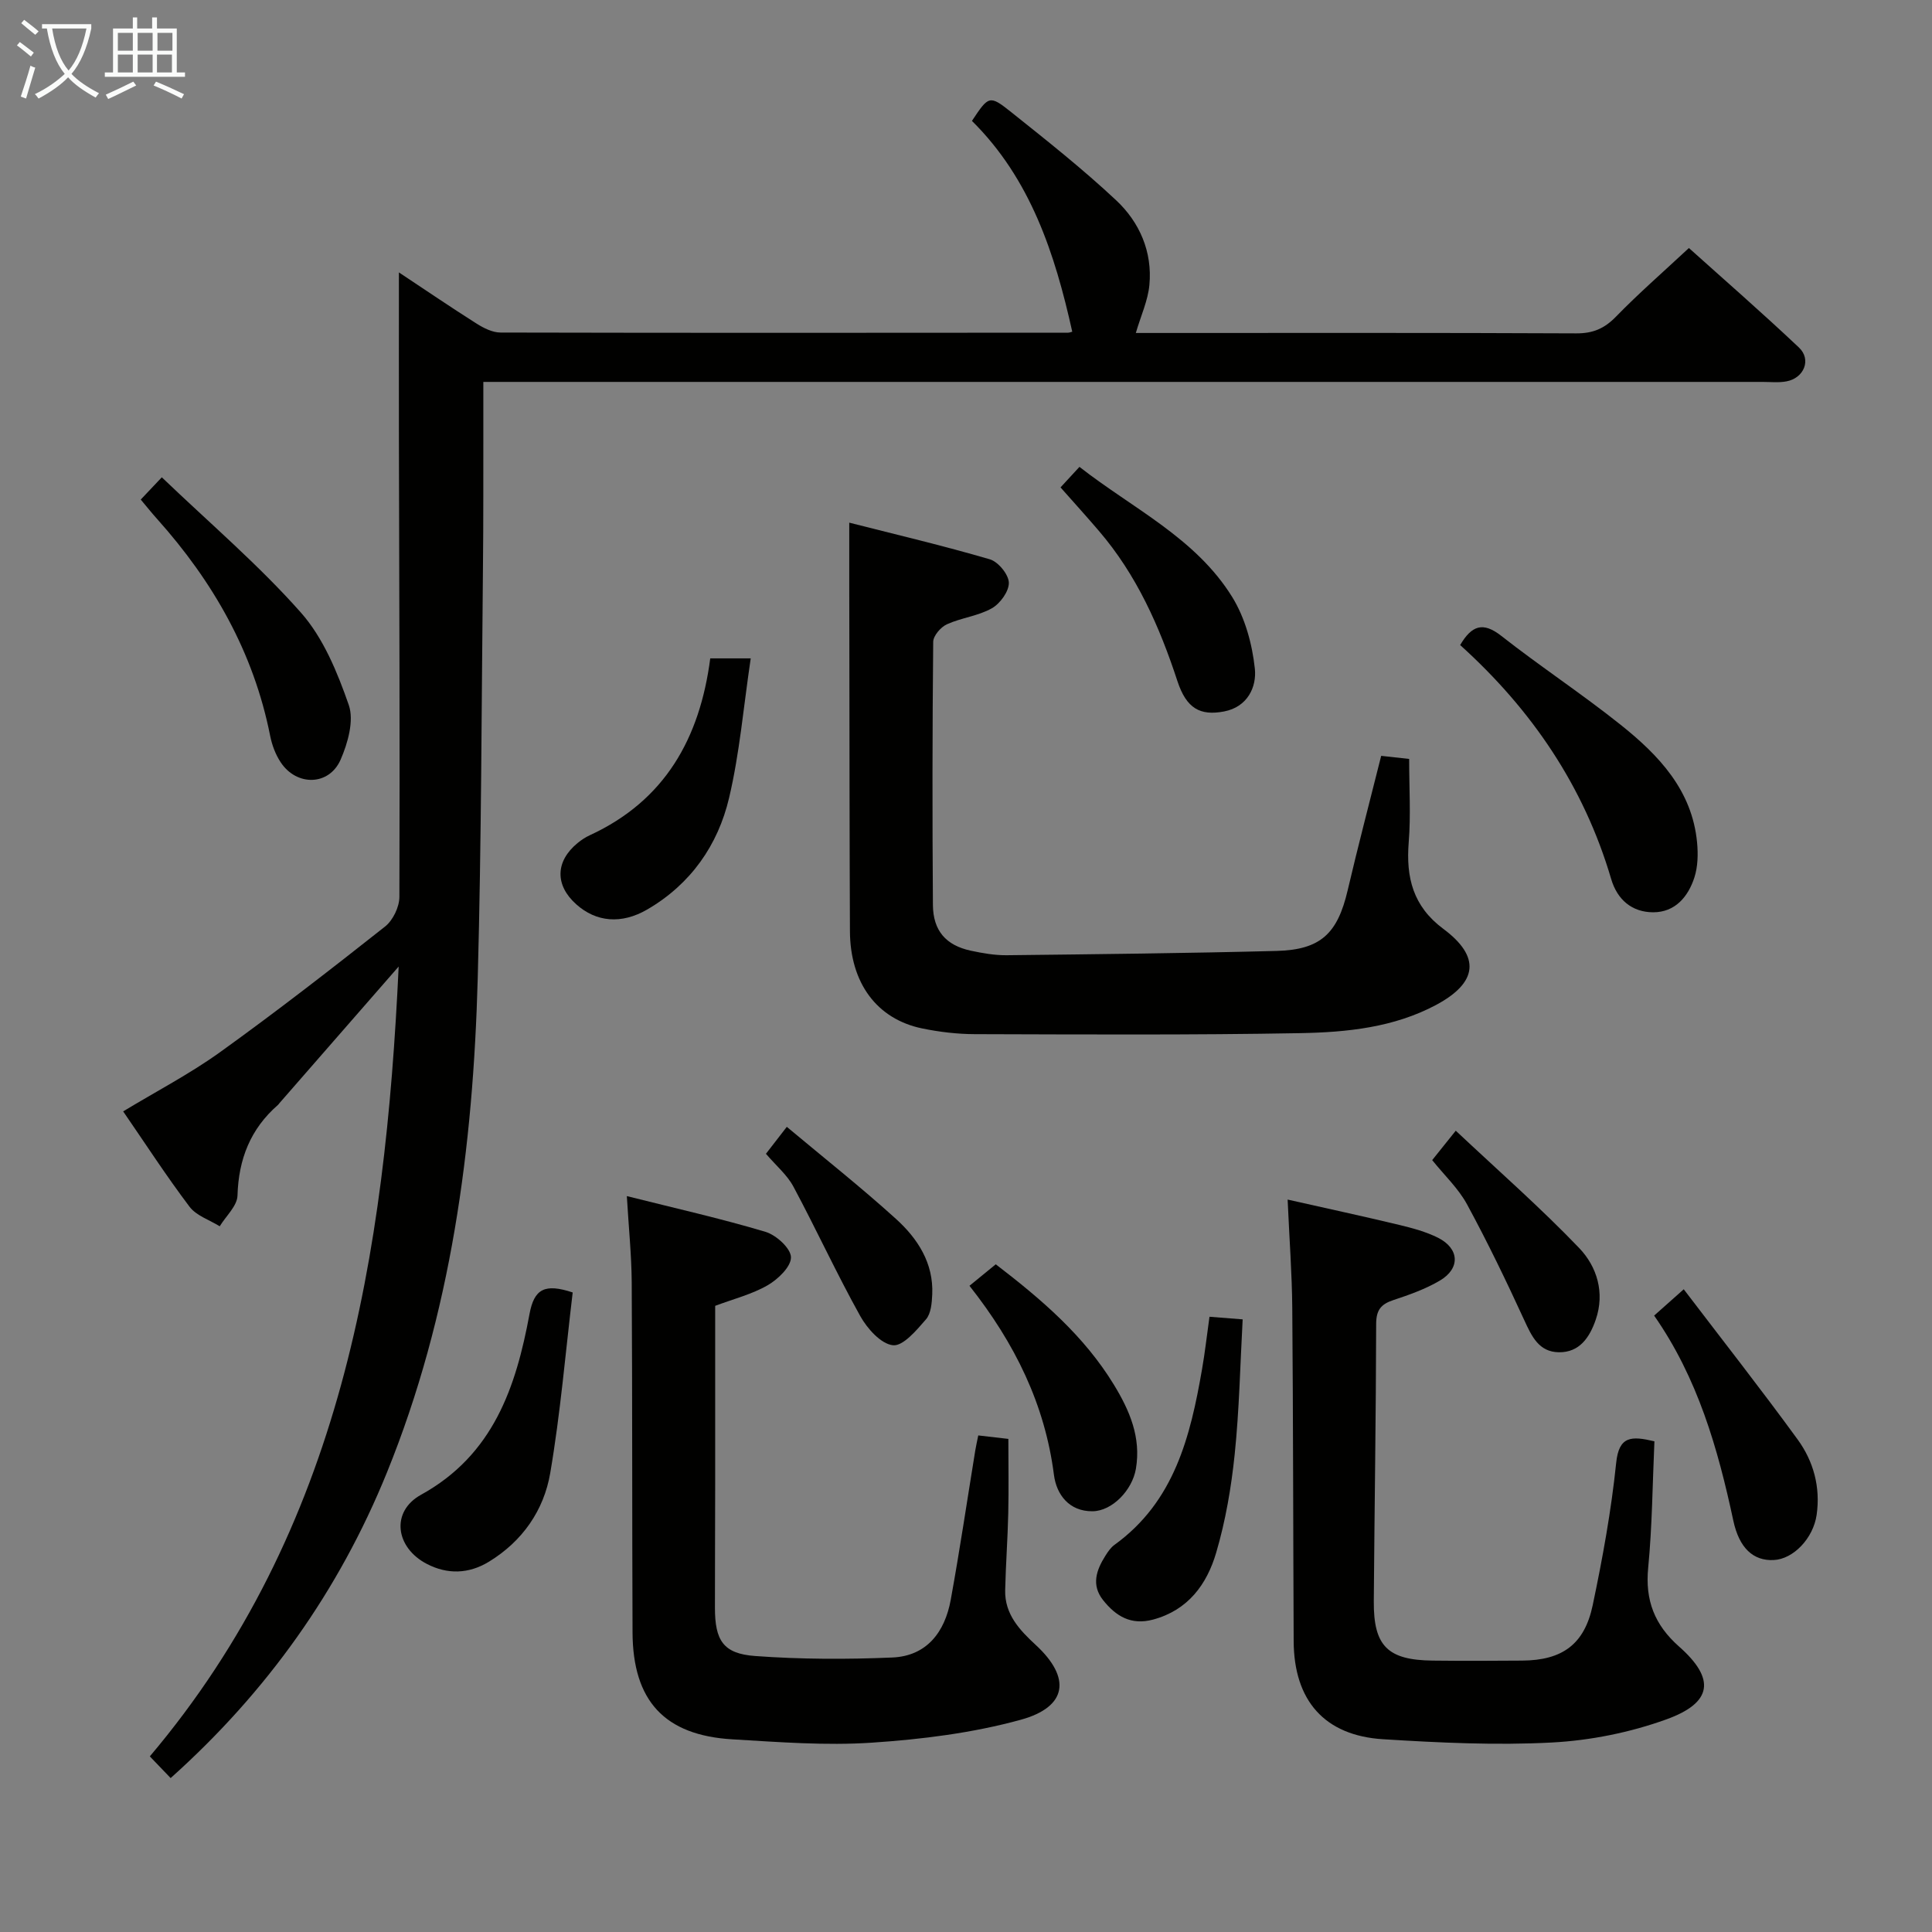 <svg enable-background="new 0 0 400 400" viewBox="0 0 400 400" xmlns="http://www.w3.org/2000/svg"><rect x="0" y="0" width="400" height="400" fill="#808080" stroke="none"/><g fill="#010100"><path d="m82.54 200.11c-8.78 10.06-16.73 19.17-24.68 28.28-.11.13-.2.28-.32.38-5.69 4.96-8.15 11.22-8.37 18.76-.06 2.15-2.39 4.24-3.68 6.36-2.12-1.32-4.84-2.19-6.24-4.04-4.8-6.35-9.13-13.04-13.75-19.75 6.91-4.18 13.81-7.77 20.06-12.26 11.61-8.35 22.93-17.13 34.15-26 1.64-1.29 2.98-4.06 2.98-6.16.11-31.66-.03-63.31-.1-94.97-.02-11.26 0-22.52 0-34.31 5.39 3.57 10.68 7.18 16.1 10.61 1.47.93 3.29 1.84 4.95 1.84 39.16.09 78.32.06 117.48.03.32 0 .64-.15.88-.2-3.59-16.16-8.64-31.65-20.77-43.65 3.46-5.21 3.62-5.41 8.11-1.83 7.4 5.9 14.84 11.8 21.74 18.26 4.86 4.55 7.53 10.67 6.89 17.53-.3 3.24-1.76 6.36-2.81 9.95h4.21c28.99 0 57.99-.06 86.98.08 3.47.02 5.84-1.01 8.23-3.47 4.64-4.77 9.67-9.15 15.09-14.2 7.11 6.39 15.1 13.34 22.78 20.6 2.64 2.49 1.06 6.33-2.58 7.01-1.61.3-3.32.11-4.99.11-85.82 0-171.64 0-257.45 0-2.15 0-4.31 0-7.36 0v8.56c-.02 10 .03 20-.08 29.99-.3 28.31-.31 56.62-1.08 84.91-.95 35.05-5.49 69.55-18.81 102.36-9.93 24.45-24.86 45.42-44.77 63.24-1.45-1.51-2.82-2.94-4.31-4.49 39.69-46.97 48.71-103.56 51.52-163.53z"/><path d="m175.83 108.21c9.6 2.44 19.43 4.76 29.11 7.59 1.73.51 3.88 3.13 3.93 4.83.05 1.79-1.8 4.34-3.52 5.31-2.82 1.6-6.31 1.95-9.3 3.31-1.28.58-2.83 2.38-2.84 3.64-.18 18.16-.19 36.32-.06 54.47.04 5.35 2.71 8.36 7.84 9.47 2.43.52 4.94.96 7.41.94 18.64-.21 37.28-.41 55.91-.89 9.15-.24 12.62-3.62 14.71-12.55 2.15-9.18 4.55-18.31 6.94-27.84 2.21.25 4.11.46 5.79.64 0 6.02.36 11.67-.09 17.25-.59 7.31.9 13.27 7.15 17.92 7.77 5.77 7.17 11.14-1.5 15.77-8.74 4.66-18.43 5.65-28.03 5.83-22.48.41-44.98.27-67.46.21-3.63-.01-7.32-.45-10.88-1.18-9.42-1.94-14.93-9.43-14.97-20.16-.09-19.99-.09-39.98-.12-59.97-.03-7.79-.02-15.58-.02-24.59z"/><path d="m129.78 247.64c10.12 2.54 19.51 4.65 28.71 7.4 2.21.66 5.23 3.4 5.27 5.25.05 1.94-2.67 4.56-4.81 5.8-3.25 1.88-7.05 2.83-10.88 4.27 0 12.39.01 24.7 0 37.02-.01 8.49-.05 16.99-.05 25.48 0 6.78 1.71 9.52 8.33 10 9.42.69 18.94.71 28.38.31 7.16-.3 10.9-5.29 12.11-11.95 1.87-10.27 3.4-20.61 5.08-30.92.16-.95.37-1.9.62-3.11 2.14.25 4.07.47 6.23.72 0 5.22.09 10.31-.02 15.38-.12 5.32-.52 10.63-.64 15.95-.11 4.97 2.97 8.23 6.35 11.35 7.32 6.77 6.56 12.8-3.13 15.47-9.97 2.74-20.46 4.05-30.81 4.74-9.57.64-19.27-.12-28.89-.69-14.05-.83-20.62-7.97-20.67-22.17-.1-24.15-.03-48.3-.17-72.45-.04-5.61-.62-11.23-1.01-17.85z"/><path d="m342.53 298.41c-.4 8.94-.46 17.59-1.29 26.17-.66 6.76 1.32 11.84 6.4 16.33 7.55 6.67 6.95 11.61-2.64 15.07-7.53 2.72-15.74 4.37-23.74 4.79-11.59.61-23.29.04-34.9-.68-12.15-.75-18.47-8.02-18.52-20.32-.11-22.99-.1-45.98-.29-68.97-.06-7.12-.6-14.23-.96-22.44 8.17 1.84 15.67 3.46 23.13 5.25 2.73.66 5.53 1.41 8.02 2.66 4.43 2.24 4.64 6.34.37 8.86-2.96 1.75-6.31 2.94-9.61 4.03-2.57.85-3.57 2.04-3.58 4.93-.04 19.14-.35 38.28-.49 57.42-.07 9.3 2.87 12.2 12.23 12.3 6.16.07 12.33.05 18.49 0 8.27-.06 12.89-3.33 14.6-11.46 2.05-9.74 3.84-19.57 4.86-29.46.57-5.6 3.13-5.62 7.92-4.48z"/><path d="m302.31 133.55c2.4-4.07 4.72-4.87 8.5-1.91 8.09 6.35 16.71 12.02 24.74 18.43 7.88 6.29 14.79 13.53 15.81 24.35.23 2.4.17 5.02-.56 7.27-1.3 3.99-4 7.2-8.54 7.19-4.39-.02-7.43-2.61-8.69-6.91-5.64-19.15-16.39-34.99-31.26-48.42z"/><path d="m118.57 267.59c-1.49 12.46-2.54 25.02-4.65 37.39-1.32 7.72-5.75 14.12-12.7 18.36-4.2 2.56-8.62 2.65-12.85.45-6.5-3.37-7.52-10.82-1.21-14.31 14.99-8.27 19.66-22.28 22.47-37.43.96-5.2 3.15-6.38 8.94-4.46z"/><path d="m147.05 136.31h8.38c-1.49 9.98-2.29 19.6-4.48 28.88-2.31 9.81-7.96 17.87-16.91 23.09-5.38 3.14-10.62 2.63-14.73-1.05-4.45-3.97-4.35-8.91.3-12.71.77-.63 1.62-1.19 2.52-1.6 15.53-7.17 22.76-20.04 24.92-36.61z"/><path d="m29.14 103.43c1.29-1.36 2.4-2.54 4.36-4.61 9.97 9.55 20.08 18.16 28.79 28 4.65 5.25 7.57 12.39 9.92 19.14 1.12 3.23-.19 7.88-1.69 11.32-2.38 5.43-9.11 5.54-12.41.54-1.07-1.61-1.8-3.58-2.18-5.49-3.42-17.25-11.78-31.89-23.38-44.86-1.09-1.21-2.11-2.49-3.41-4.04z"/><path d="m250.41 272.62c2.31.18 4.25.34 6.87.54-.52 9.5-.7 18.76-1.65 27.93-.71 6.87-1.89 13.79-3.84 20.4-1.92 6.52-5.8 11.88-13.07 13.83-4.57 1.22-7.7-.72-10.33-4.02-2.5-3.14-1.4-6.24.47-9.2.52-.83 1.12-1.71 1.9-2.27 12.4-8.96 15.7-22.44 18.11-36.35.6-3.42.98-6.86 1.54-10.86z"/><path d="m342.47 272.38c1.87-1.66 3.44-3.05 6.13-5.45 8.05 10.57 16.01 20.7 23.59 31.11 3.28 4.51 4.74 9.85 3.93 15.57-.69 4.86-4.8 9.19-8.9 9.38-4.21.2-7.14-2.46-8.36-8.18-3.2-14.94-7.36-29.5-16.39-42.43z"/><path d="m219.57 100.91c1.39-1.5 2.49-2.7 3.92-4.25 11.02 8.63 24.07 14.71 31.64 26.97 2.65 4.3 4.13 9.72 4.67 14.78.41 3.81-1.5 7.96-6.37 8.89-4.94.94-7.79-.6-9.66-6.29-3.71-11.32-8.45-22.01-16.28-31.12-2.48-2.9-5.03-5.72-7.92-8.98z"/><path d="m200.72 266.21c2.14-1.76 3.77-3.09 5.44-4.45 9.5 7.28 18.28 14.8 24.46 24.93 3.28 5.38 5.65 10.91 4.56 17.39-.75 4.45-4.91 8.77-8.99 8.81-4.84.04-7.45-3.45-7.98-7.51-1.87-14.62-8.07-27.24-17.49-39.17z"/><path d="m162.9 233.3c7.74 6.48 15.4 12.53 22.62 19.08 4.47 4.05 7.78 9.13 7.49 15.61-.08 1.77-.25 3.96-1.29 5.16-1.94 2.24-4.75 5.6-6.85 5.37-2.5-.28-5.33-3.46-6.78-6.07-4.88-8.77-9.08-17.92-13.82-26.77-1.29-2.42-3.56-4.31-5.69-6.8 1.27-1.65 2.54-3.28 4.32-5.58z"/><path d="m301.4 234.1c8.84 8.31 17.56 15.95 25.55 24.29 3.68 3.84 5.36 9.25 3.43 14.84-1.24 3.61-3.33 6.81-7.65 6.74-4.11-.06-5.6-3.28-7.14-6.63-3.72-8.1-7.6-16.15-11.85-23.98-1.78-3.29-4.66-5.99-7.22-9.17 1.3-1.62 2.53-3.16 4.88-6.09z"/></g><path d="m6.4 11.7c-1-.8-1.9-1.6-2.9-2.3l.6-.7c.9.7 1.9 1.4 2.9 2.2zm-2.1 8.3c.7-2.1 1.4-4.2 2-6.4.2.1.6.3 1 .4-.7 2.3-1.3 4.4-1.9 6.4zm3-12.8c-1.1-.9-2.1-1.7-2.9-2.4l.6-.7c1 .8 2 1.5 3 2.4zm1.4-1.3v-.9h10.2v.9c-.9 4.2-2.3 7.3-4.1 9.4 1.3 1.4 3.2 2.7 5.7 4-.2.2-.4.5-.7.9-2.5-1.4-4.4-2.7-5.7-4.2-1.4 1.5-3.5 3-6.1 4.4 0 0 0 0-.1-.1-.3-.4-.5-.7-.7-.8 2.7-1.3 4.7-2.8 6.2-4.2-1.8-2.2-3-5.3-3.7-9.4zm9.2 0h-7.1c.6 3.8 1.7 6.7 3.4 8.7 1.7-2 2.9-4.8 3.7-8.7z" fill="#fafbfa"/><path d="m31.6 3.6h.9v2.3h4.1v9.1h1.7v.9h-16.6v-.9h1.7v-9.1h4.1v-2.3h.9v2.3h3.1v-2.3zm-4 13.3.6.8c-1.9.9-3.8 1.9-5.8 2.8-.2-.3-.3-.6-.5-.9 2-.9 3.9-1.8 5.7-2.7zm-3.2-10.1v3.7h3.1v-3.7zm0 4.5v3.7h3.1v-3.7zm4.1-4.5v3.7h3.1v-3.7zm0 4.5v3.7h3.1v-3.7zm9.1 9.1c-2.1-1.1-4.1-2-5.8-2.7l.5-.8c2.2.9 4.1 1.8 5.8 2.6zm-1.9-13.6h-3.1v3.7h3.1zm-3.2 4.5v3.7h3.1v-3.7z" fill="#fafbfa"/></svg>